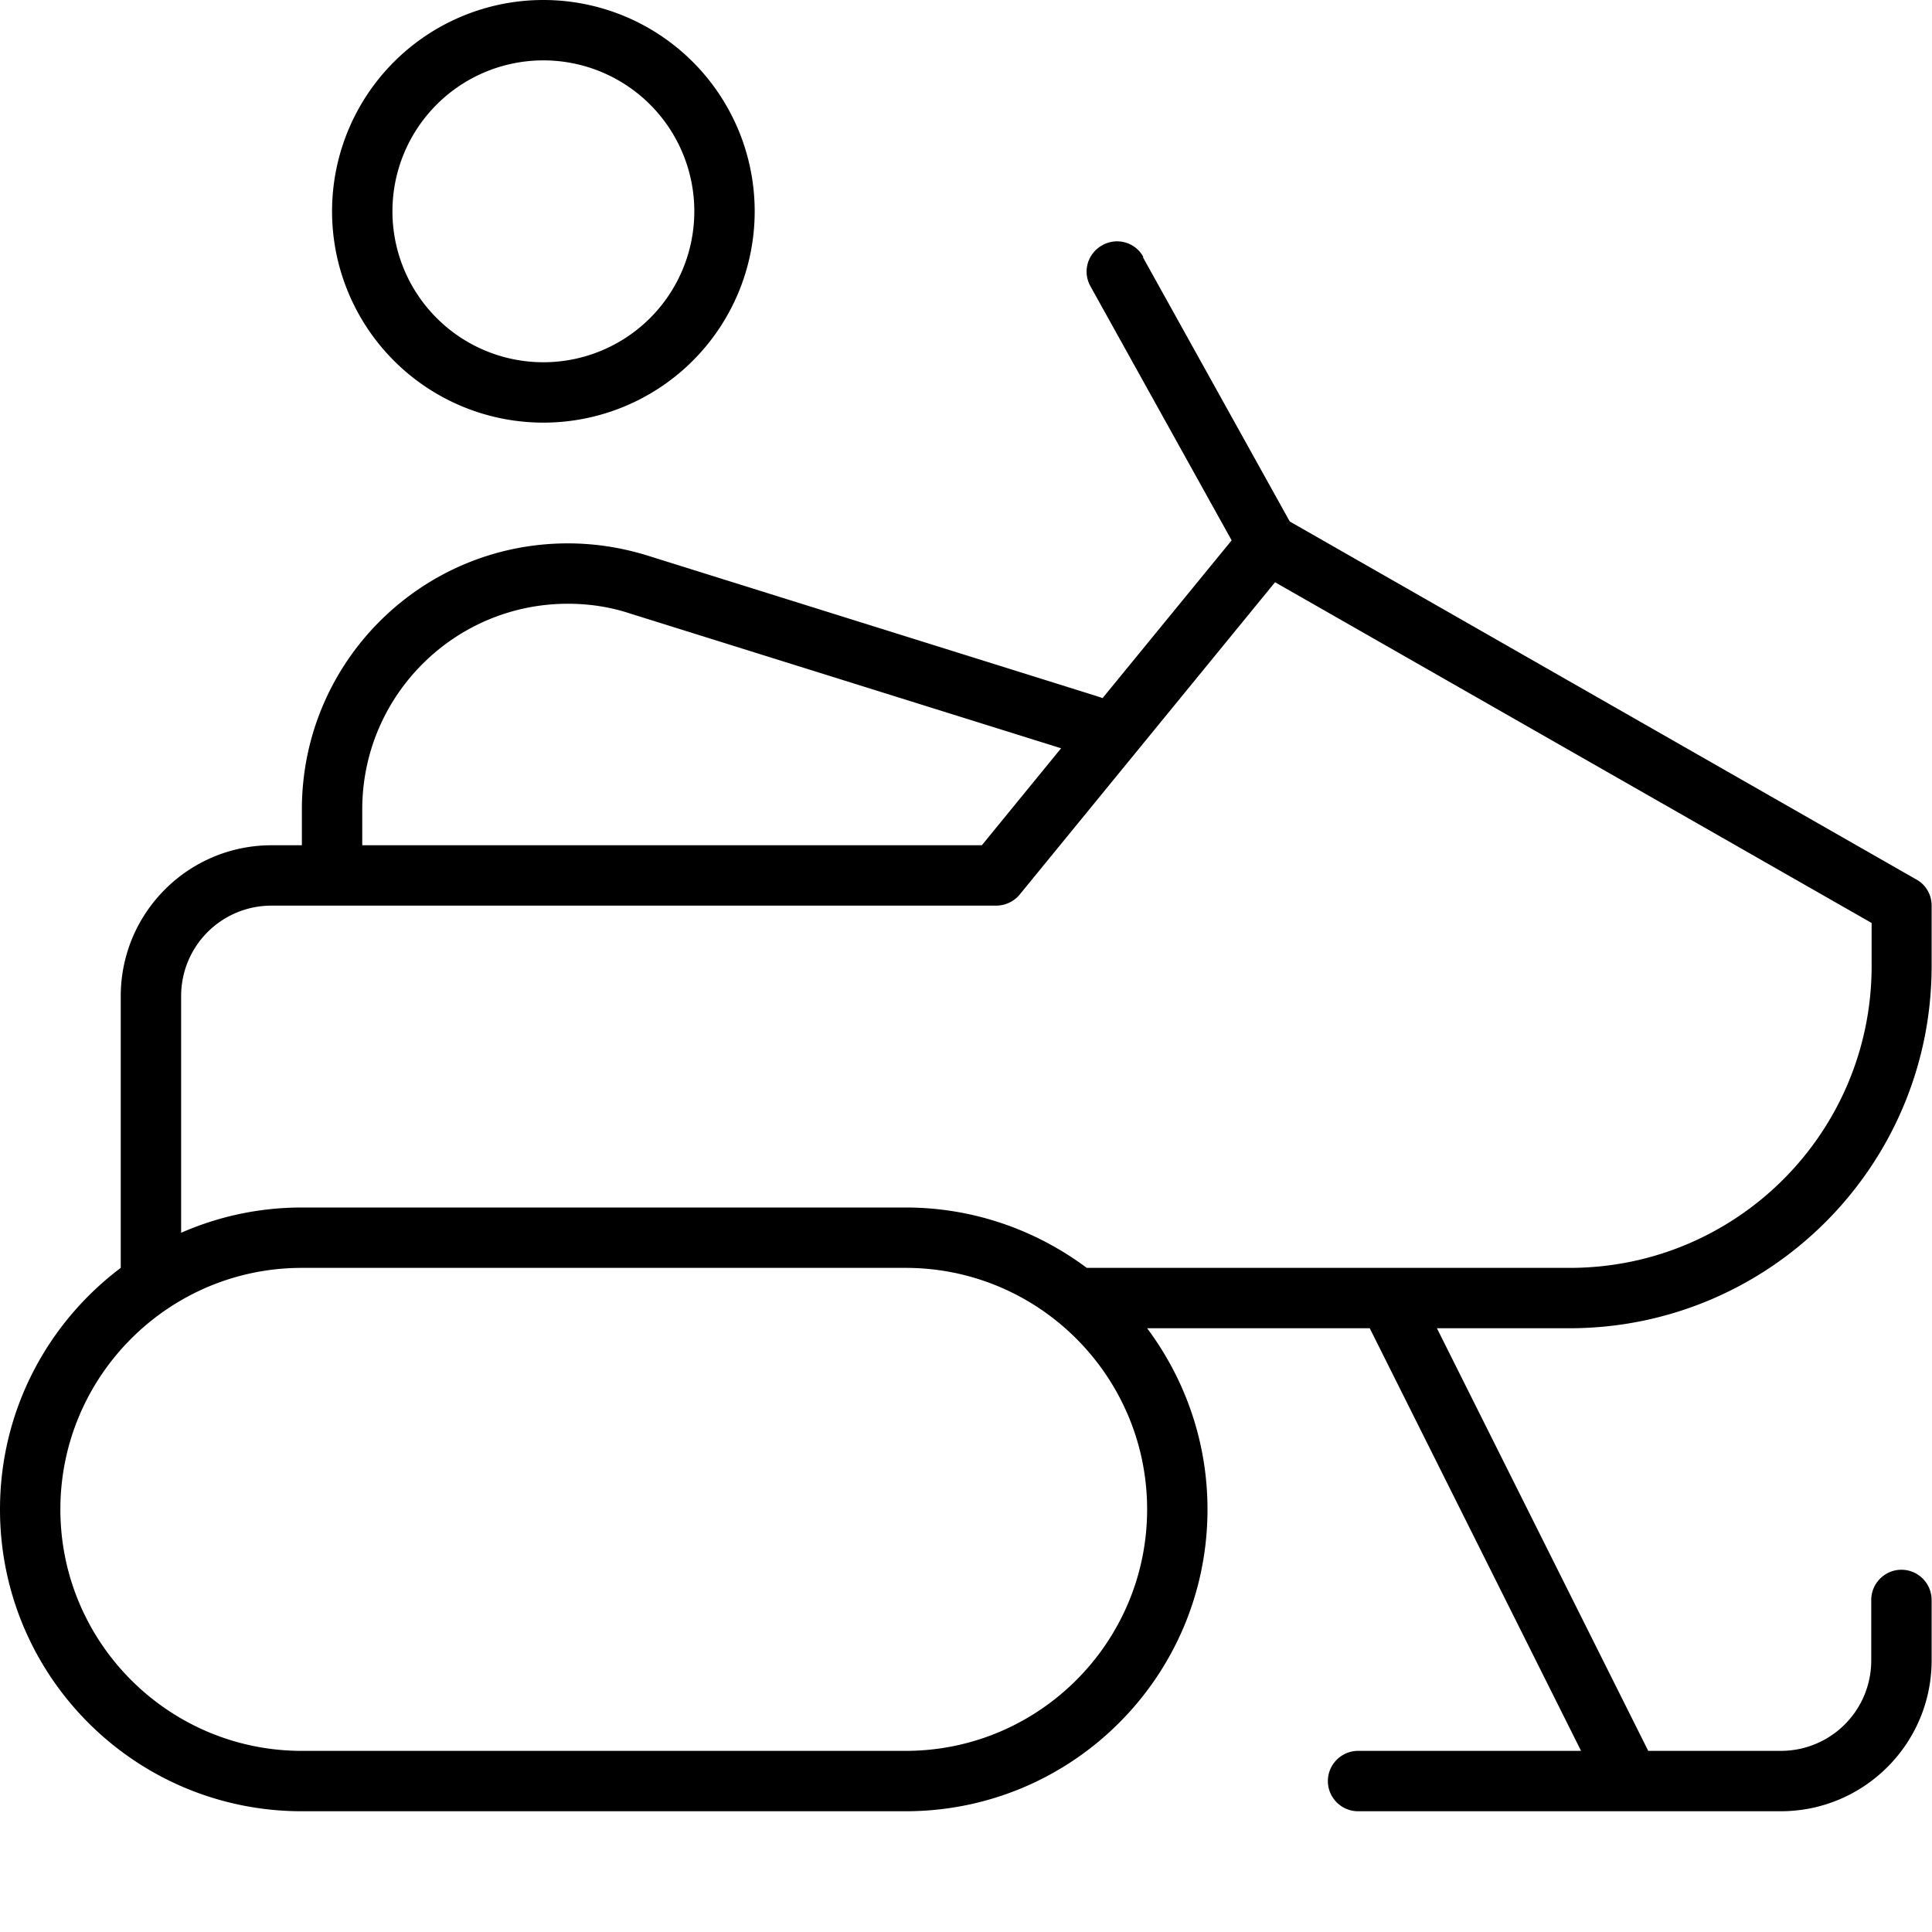 <svg fill="currentColor" xmlns="http://www.w3.org/2000/svg" viewBox="0 0 512 512"><!--! Font Awesome Pro 7.0.1 by @fontawesome - https://fontawesome.com License - https://fontawesome.com/license (Commercial License) Copyright 2025 Fonticons, Inc. --><path fill="currentColor" d="M144 16a40 40 0 1 1 0 80 40 40 0 1 1 0-80zm0 96a56 56 0 1 0 0-112 56 56 0 1 0 0 112zM303 68.1c-2.1-3.9-7-5.3-10.9-3.1s-5.3 7-3.1 10.9l37.4 67.3-34.2 41.8-1.8-.6-118.9-37.2c-6.8-2.1-13.9-3.2-21-3.2-38.9 0-70.5 31.5-70.5 70.5l0 9.5-8 0c-22.1 0-40 17.9-40 40l0 72c-19.4 14.6-32 37.8-32 64 0 44.2 35.8 80 80 80l160 0c44.2 0 80-35.8 80-80 0-18-6-34.6-16-48l59 0 56 112-59.1 0c-4.4 0-8 3.6-8 8s3.6 8 8 8l112 0c22.1 0 40-17.9 40-40l0-16c0-4.4-3.6-8-8-8s-8 3.6-8 8l0 16c0 13.3-10.7 24-24 24l-35.1 0-56-112 35.1 0c53 0 96-43 96-96l0-16c0-2.9-1.5-5.5-4-6.9l-166.1-94.9-38.9-70zM96 224l0-9.5c0-30.1 24.4-54.5 54.5-54.5 5.5 0 11 .8 16.2 2.5l114.5 35.8-21 25.7-164.2 0zM288 336c-13.4-10-30-16-48-16L80 320c-11.4 0-22.2 2.4-32 6.7L48 264c0-13.3 10.7-24 24-24l192 0c2.4 0 4.7-1.1 6.2-2.9l67.7-82.8 158.1 90.3 0 11.4c0 44.2-35.8 80-80 80l-128 0zM80 336l160 0c35.3 0 64 28.7 64 64s-28.7 64-64 64L80 464c-35.3 0-64-28.7-64-64s28.7-64 64-64z"/></svg>